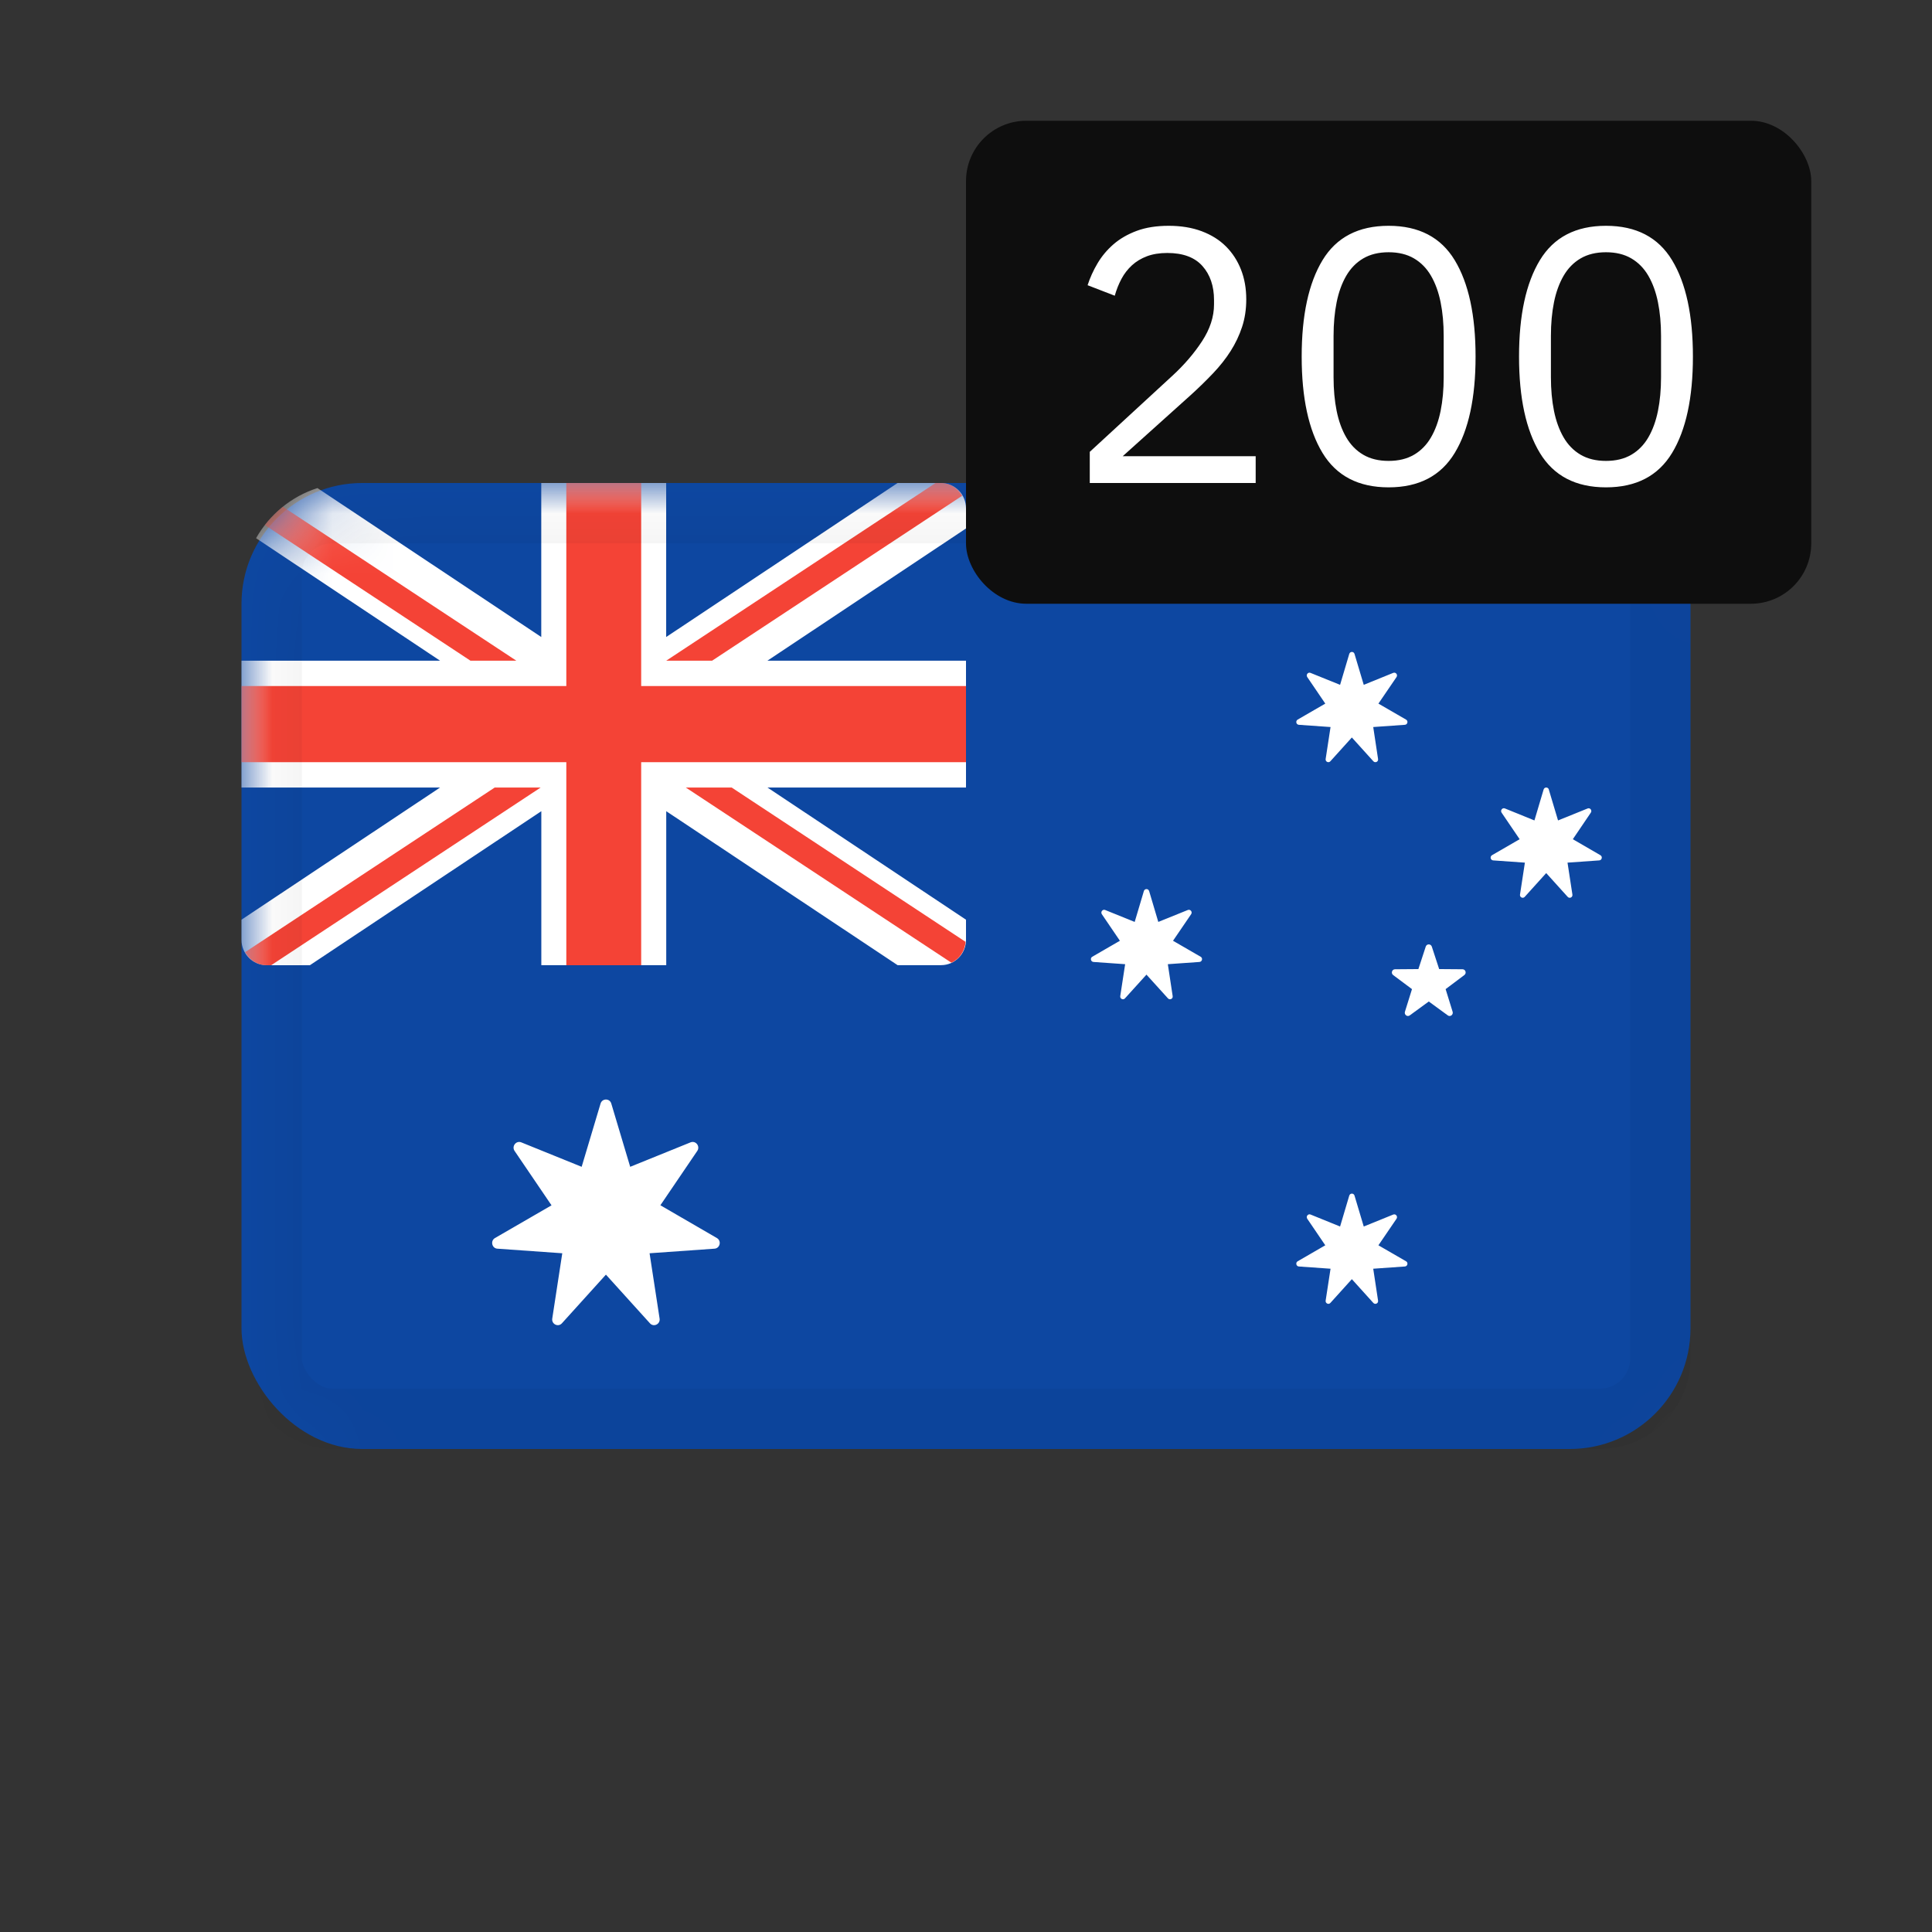 <svg xmlns="http://www.w3.org/2000/svg" xmlns:xlink="http://www.w3.org/1999/xlink" width="32" height="32" viewBox="0 0 32 32">
    <rect x="0" y="0" width="32" height="32" fill="#333333" stroke="none"/>
    <defs>
        <rect id="yk2u2fdy4a" width="24" height="16" x="0" y="0" rx="2"/>
    </defs>
    <g fill="none" fill-rule="evenodd">
        <g>
            <g>
                <g>
                    <g>
                        <g>
                            <path d="M0 0H32V32H0z" transform="translate(-470 -1933) translate(0 1273) translate(324 458) translate(0 169) translate(146 33)"/>
                            <g>
                                <g transform="translate(-470 -1933) translate(0 1273) translate(324 458) translate(0 169) translate(146 33) translate(4 2) translate(0 6)">
                                    <mask id="ggmnx9jgyb" fill="#fff">
                                        <use xlink:href="#yk2u2fdy4a"/>
                                    </mask>
                                    <use fill="#0D47A1" fill-rule="nonzero" xlink:href="#yk2u2fdy4a"/>
                                    <path fill="#FFF" fill-rule="nonzero" d="M.414 7.987h.719l3.833-2.551v2.55h2.069v-2.55l3.832 2.55h.72c.228 0 .413-.187.413-.42v-.333L8.712 5.044H12V2.943H8.711L12 .753V.42c0-.232-.185-.42-.414-.42h-.719L7.034 2.551V0H4.965v2.551L1.258.084C.825.222.464.522.241.914l3.048 2.029H0v2.101h3.289L0 7.233v.333c0 .233.185.42.414.42zM6.125 10.279l.313 1.047 1-.405c.086-.034.163.065.111.142l-.611.9.936.543c.08.046.052.17-.04.176l-1.075.076.166 1.082c.014.092-.098.147-.16.078l-.729-.806-.729.806c-.062.069-.174.014-.16-.078l.166-1.082-1.075-.076c-.091-.006-.119-.13-.04-.176l.937-.542-.612-.901c-.052-.077.026-.176.111-.142l1 .405.313-1.047c.027-.09.152-.09.178 0zm12.31 1.524l.153.512.488-.198c.042-.017.08.031.055.069l-.3.44.458.265c.039.022.025.083-.02.086l-.524.037.08.528c.008.045-.047.072-.078.039l-.356-.394-.356.394c-.03.033-.085.006-.078-.039l.081-.528-.525-.037c-.045-.003-.058-.064-.02-.086l.458-.265-.299-.44c-.025-.038.013-.086.054-.07l.49.199.152-.512c.013-.044.074-.044.087 0zm1.18-4.125c.016-.048.083-.048.1 0l.122.373.387.003c.05 0 .071.065.03.096l-.31.233.116.375c.015.049-.04.09-.08.06l-.315-.23-.315.23c-.04.03-.095-.011-.08-.06l.117-.375-.312-.233c-.04-.03-.02-.095.03-.096l.388-.003.122-.373zm-4.582-.92l.152.512.49-.198c.041-.016.08.032.054.07l-.3.44.458.265c.039.022.025.082-.02.086l-.524.037.08.528c.008.045-.047.072-.078.038l-.356-.393-.356.393c-.03.034-.085.007-.078-.038l.081-.528-.525-.037c-.045-.004-.058-.064-.02-.086l.458-.265-.299-.44c-.025-.038.013-.086.054-.07l.49.198.152-.511c.013-.044.074-.044.087 0zm6.62-1.681l.153.512.49-.198c.04-.017.079.031.053.069l-.298.44.457.265c.039.023.025.083-.02.086l-.525.037.081.529c.007.045-.047.072-.078.038l-.356-.394-.356.394c-.03.033-.085.007-.078-.038l.081-.529-.525-.037c-.045-.003-.058-.063-.02-.086l.458-.265-.299-.44c-.025-.038.013-.086.054-.07l.49.199.152-.512c.013-.044.074-.044.087 0zm-3.218-2.246l.153.512.488-.198c.042-.017.08.031.055.069l-.3.44.458.265c.039.023.025.083-.02.086l-.524.037.08.529c.008.045-.047.072-.078.038l-.356-.394-.356.394c-.03.034-.085.007-.078-.038l.081-.529-.525-.037c-.045-.003-.058-.063-.02-.086l.458-.265-.299-.44c-.025-.038.013-.086.054-.069l.49.198.152-.512c.013-.044.074-.044.087 0z" mask="url(#ggmnx9jgyb)"/>
                                    <path fill="#F44336" fill-rule="nonzero" d="M6.62 0v3.363H12v1.261H6.62v3.363H5.38V4.624H0V3.363h5.38V0h1.24zM4.955 5.044L.492 7.987H.414c-.123 0-.23-.057-.305-.145l-.05-.071 4.135-2.727h.76zm3.164 0L11.993 7.6c-.012.154-.102.284-.234.346l-4.4-2.902h.76zM.685.393l3.867 2.55h-.76L.386.696C.473.584.574.482.685.393zM11.586 0c.122 0 .227.056.301.141l.05.07-4.142 2.732h-.76L11.496 0h.09z" mask="url(#ggmnx9jgyb)"/>
                                    <rect width="23" height="15" x=".5" y=".5" fill-rule="nonzero" stroke="#000" stroke-opacity=".04" mask="url(#ggmnx9jgyb)" rx="1"/>
                                </g>
                                <g transform="translate(-470 -1933) translate(0 1273) translate(324 458) translate(0 169) translate(146 33) translate(4 2) translate(12)">
                                    <rect width="14" height="8" fill="#0E0E0E" rx="1"/>
                                    <path fill="#FFF" fill-rule="nonzero" d="M4.798 6v-.444H2.596l1.128-1.014c.132-.12.255-.24.369-.36.114-.12.211-.243.291-.369.08-.126.143-.259.189-.399.046-.14.069-.292.069-.456 0-.18-.029-.344-.087-.492-.058-.148-.141-.276-.249-.384-.108-.108-.242-.192-.402-.252-.16-.06-.342-.09-.546-.09-.204 0-.381.028-.531.084-.15.056-.278.13-.384.222-.106.092-.194.197-.264.315s-.125.239-.165.363l.45.174c.028-.1.065-.193.111-.279.046-.086.104-.161.174-.225.07-.064.153-.114.249-.15.096-.036.208-.054.336-.054.26 0 .454.072.582.216.128.144.192.332.192.564v.072c0 .204-.066.407-.198.609s-.296.393-.492.573L2.05 5.484V6h2.748zM7 6.072c.5 0 .865-.19 1.095-.57.23-.38.345-.912.345-1.596S8.325 2.69 8.095 2.31C7.865 1.93 7.5 1.74 7 1.74s-.865.19-1.095.57c-.23.38-.345.912-.345 1.596s.115 1.216.345 1.596c.23.38.595.57 1.095.57zm0-.438c-.164 0-.304-.034-.42-.102-.116-.068-.21-.164-.282-.288-.072-.124-.125-.27-.159-.438-.034-.168-.051-.354-.051-.558v-.684c0-.204.017-.39.051-.558.034-.168.087-.314.159-.438.072-.124.166-.22.282-.288.116-.068.256-.102.42-.102.164 0 .304.034.42.102.116.068.21.164.282.288.072.124.125.27.159.438.034.168.051.354.051.558v.684c0 .204-.017.39-.051.558-.034.168-.087.314-.159.438-.072.124-.166.22-.282.288-.116.068-.256.102-.42.102zm3.6.438c.5 0 .865-.19 1.095-.57.23-.38.345-.912.345-1.596s-.115-1.216-.345-1.596c-.23-.38-.595-.57-1.095-.57s-.865.19-1.095.57c-.23.38-.345.912-.345 1.596s.115 1.216.345 1.596c.23.38.595.57 1.095.57zm0-.438c-.164 0-.304-.034-.42-.102-.116-.068-.21-.164-.282-.288-.072-.124-.125-.27-.159-.438-.034-.168-.051-.354-.051-.558v-.684c0-.204.017-.39.051-.558.034-.168.087-.314.159-.438.072-.124.166-.22.282-.288.116-.068.256-.102.42-.102.164 0 .304.034.42.102.116.068.21.164.282.288.072.124.125.27.159.438.034.168.051.354.051.558v.684c0 .204-.017.39-.051.558-.034.168-.087.314-.159.438-.072.124-.166.22-.282.288-.116.068-.256.102-.42.102z"/>
                                </g>
                            </g>
                        </g>
                    </g>
                </g>
            </g>
        </g>
    </g>
</svg>
